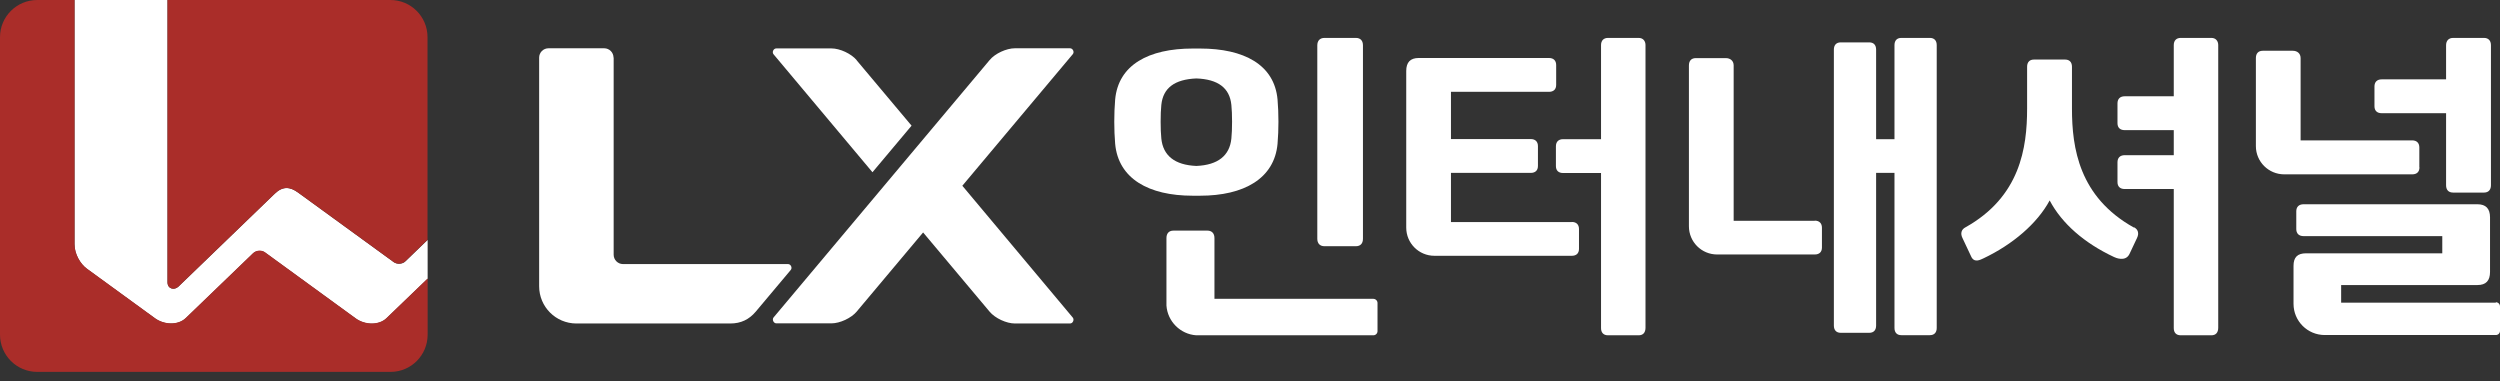 <?xml version="1.0" encoding="UTF-8"?>
<svg width="164px" height="25px" viewBox="0 0 164 25" version="1.1" xmlns="http://www.w3.org/2000/svg" xmlns:xlink="http://www.w3.org/1999/xlink">
    <rect x="0" y="0" width="164" height="25" fill="#333333" stroke="none"/>
    <title>자산 2</title>
    <g id="Page-1" stroke="none" stroke-width="1" fill="none" fill-rule="evenodd">
        <g id="LXI-사람들_01-1" transform="translate(-40, -46)" fill-rule="nonzero">
            <g id="자산-2" transform="translate(40, 46)">
                <g id="Group" transform="translate(73.096, 2.487)" fill="#FFFFFF">
                    <path d="M10.711,4.044 C10.505,1.755 8.509,0.697 5.626,0.697 L5.144,0.697 C2.261,0.697 0.265,1.764 0.058,4.044 C-0.019,4.965 -0.019,6.024 0.058,6.944 C0.265,9.233 2.261,10.352 5.144,10.352 L5.626,10.352 C8.509,10.352 10.505,9.225 10.711,6.944 C10.789,6.024 10.789,4.965 10.711,4.044 Z M7.682,6.6 C7.571,7.719 6.805,8.339 5.385,8.399 C3.965,8.339 3.199,7.719 3.087,6.6 C3.027,6.05 3.027,4.948 3.087,4.397 C3.199,3.279 3.965,2.719 5.385,2.659 C6.805,2.711 7.571,3.279 7.682,4.397 C7.743,4.948 7.743,6.05 7.682,6.6 Z" id="Shape"></path>
                    <path d="M16.985,17.116 L6.572,17.116 L6.572,13.132 C6.572,12.822 6.4,12.641 6.108,12.641 L3.887,12.641 C3.586,12.641 3.423,12.822 3.423,13.132 C3.423,13.132 3.423,17.512 3.423,17.555 C3.492,18.596 4.335,19.439 5.376,19.508 C5.419,19.508 16.993,19.508 16.993,19.508 C17.148,19.508 17.269,19.388 17.269,19.233 L17.269,17.391 C17.269,17.236 17.14,17.116 16.993,17.116 L16.985,17.116 Z" id="Path"></path>
                    <path d="M16.314,13.175 C16.314,13.493 16.141,13.665 15.849,13.665 L13.792,13.665 C13.491,13.665 13.319,13.485 13.319,13.175 L13.319,0.491 C13.319,0.181 13.491,1.14645761e-15 13.792,1.14645761e-15 L15.849,1.14645761e-15 C16.15,1.14645761e-15 16.314,0.181 16.314,0.491 L16.314,13.175 Z" id="Path"></path>
                    <g transform="translate(19.153, 0)" id="Path">
                        <path d="M71.476,17.366 L61.33,17.366 L61.33,16.212 L70.271,16.212 C70.83,16.212 71.097,15.928 71.097,15.352 L71.097,11.772 C71.097,11.196 70.822,10.912 70.271,10.912 L58.869,10.912 C58.559,10.912 58.387,11.084 58.387,11.376 L58.387,12.538 C58.387,12.831 58.559,13.003 58.869,13.003 L67.965,13.003 L67.965,14.13 L59.032,14.13 C58.473,14.13 58.206,14.379 58.206,14.956 L58.206,17.443 C58.206,18.579 59.127,19.491 60.254,19.491 L71.476,19.491 C71.631,19.491 71.751,19.371 71.751,19.216 L71.751,17.615 C71.751,17.46 71.631,17.34 71.476,17.34 L71.476,17.366 Z"></path>
                        <path d="M10.86,12.082 L2.934,12.082 L2.934,8.855 L8.166,8.855 C8.468,8.855 8.64,8.691 8.64,8.399 L8.64,7.099 C8.64,6.807 8.468,6.635 8.166,6.635 L2.934,6.635 L2.934,3.537 L9.363,3.537 C9.664,3.537 9.836,3.373 9.836,3.081 L9.836,1.781 C9.836,1.489 9.664,1.317 9.363,1.317 L0.818,1.317 C0.267,1.317 1.22288812e-14,1.601 1.22288812e-14,2.169 L1.22288812e-14,12.443 C1.22288812e-14,13.467 0.826,14.293 1.85,14.293 L10.86,14.293 C11.161,14.293 11.333,14.13 11.333,13.837 L11.333,12.538 C11.333,12.245 11.161,12.073 10.86,12.073 L10.86,12.082 Z"></path>
                        <path d="M15.249,7.64305073e-16 L13.235,7.64305073e-16 C12.951,7.64305073e-16 12.779,0.172 12.779,0.473 L12.779,6.643 L10.292,6.643 C9.991,6.643 9.819,6.815 9.819,7.108 L9.819,8.407 C9.819,8.7 9.991,8.863 10.292,8.863 L12.779,8.863 L12.779,19.035 C12.779,19.336 12.942,19.508 13.235,19.508 L15.249,19.508 C15.533,19.508 15.696,19.336 15.696,19.009 L15.696,0.473 C15.696,0.198 15.533,7.64305073e-16 15.249,7.64305073e-16 Z"></path>
                        <path d="M52.819,7.64305073e-16 L50.806,7.64305073e-16 C50.522,7.64305073e-16 50.35,0.172 50.35,0.473 L50.35,3.829 L47.131,3.829 C46.83,3.829 46.658,4.001 46.658,4.294 L46.658,5.593 C46.658,5.886 46.83,6.05 47.131,6.05 L50.35,6.05 L50.35,7.693 L47.131,7.693 C46.83,7.693 46.658,7.865 46.658,8.158 L46.658,9.457 C46.658,9.75 46.83,9.913 47.131,9.913 L50.35,9.913 L50.35,19.035 C50.35,19.336 50.513,19.508 50.806,19.508 L52.819,19.508 C53.103,19.508 53.267,19.336 53.267,19.009 L53.267,0.473 C53.267,0.198 53.103,7.64305073e-16 52.819,7.64305073e-16 Z"></path>
                        <path d="M26.797,11.996 L21.479,11.996 L21.479,1.807 C21.479,1.497 21.255,1.325 20.963,1.325 L19.001,1.325 C18.708,1.325 18.544,1.497 18.544,1.807 L18.544,12.357 C18.544,13.381 19.371,14.207 20.395,14.207 L26.797,14.207 C27.098,14.207 27.27,14.044 27.27,13.751 L27.27,12.452 C27.27,12.159 27.098,11.987 26.797,11.987 L26.797,11.996 Z"></path>
                        <path d="M34.352,7.64305073e-16 L32.476,7.64305073e-16 C32.192,7.64305073e-16 32.029,0.172 32.029,0.473 L32.029,6.643 L30.824,6.643 L30.824,0.766 C30.824,0.465 30.661,0.293 30.377,0.293 L28.501,0.293 C28.217,0.293 28.053,0.465 28.053,0.766 L28.053,18.871 C28.053,19.173 28.217,19.345 28.501,19.345 L30.377,19.345 C30.661,19.345 30.824,19.173 30.824,18.871 L30.824,8.855 L32.029,8.855 L32.029,19.026 C32.029,19.328 32.192,19.5 32.476,19.5 L34.352,19.5 C34.636,19.5 34.8,19.328 34.8,19.026 L34.8,0.473 C34.8,0.172 34.636,7.64305073e-16 34.352,7.64305073e-16 Z"></path>
                        <path d="M47.725,12.435 C44.137,10.43 43.672,7.22 43.672,4.638 L43.672,1.893 C43.672,1.592 43.508,1.42 43.224,1.42 L41.176,1.42 C40.892,1.42 40.729,1.592 40.729,1.893 L40.729,4.638 C40.729,7.211 40.273,10.421 36.684,12.426 C36.418,12.564 36.34,12.822 36.487,13.123 L37.046,14.311 C37.252,14.81 37.691,14.534 37.855,14.466 C39.782,13.553 41.392,12.177 42.209,10.662 C43.009,12.177 44.481,13.459 46.426,14.371 C46.512,14.414 47.174,14.715 47.441,14.182 L47.94,13.123 C48.086,12.822 48.009,12.564 47.751,12.426 L47.725,12.435 Z"></path>
                        <path d="M66.459,8.485 L66.459,7.185 C66.459,6.893 66.287,6.721 65.986,6.721 L58.671,6.721 L58.671,1.325 C58.671,1.015 58.447,0.843 58.155,0.843 L56.193,0.843 C55.9,0.843 55.737,1.015 55.737,1.325 L55.737,7.099 C55.737,8.123 56.571,8.95 57.595,8.95 L65.994,8.95 C66.295,8.95 66.467,8.786 66.467,8.493 L66.459,8.485 Z"></path>
                        <path d="M63.989,4.939 L68.214,4.939 L68.214,9.664 C68.214,9.974 68.378,10.146 68.679,10.146 L70.701,10.146 C70.994,10.146 71.157,9.965 71.157,9.664 L71.157,0.482 C71.157,0.172 70.985,1.14645761e-15 70.701,1.14645761e-15 L68.679,1.14645761e-15 C68.386,1.14645761e-15 68.214,0.181 68.214,0.482 L68.214,2.719 L63.989,2.719 C63.688,2.719 63.516,2.891 63.516,3.184 L63.516,4.483 C63.516,4.776 63.688,4.939 63.989,4.939 Z"></path>
                    </g>
                </g>
                <g id="Group">
                    <g transform="translate(35.368, 3.167)" fill="#FFFFFF" id="Path">
                        <g transform="translate(15.328, 0)">
                            <path d="M5.506,0.783 C5.144,0.353 4.404,0.009 3.845,0.009 L0.231,0.009 C0.041,0.009 -0.07,0.258 0.05,0.396 L6.538,8.132 L9.103,5.077 C9.103,5.077 7.218,2.823 5.497,0.783 L5.506,0.783 Z"></path>
                            <path d="M5.497,17.279 L9.86,12.082 L14.223,17.279 C14.584,17.71 15.324,18.054 15.884,18.054 L19.498,18.054 C19.687,18.054 19.791,17.804 19.679,17.667 L12.433,9.018 L19.679,0.387 C19.799,0.25 19.687,-7.64305073e-16 19.498,-7.64305073e-16 L15.884,-7.64305073e-16 C15.324,-7.64305073e-16 14.576,0.344 14.223,0.774 C11.753,3.717 7.476,8.812 0.05,17.658 C-0.062,17.796 0.05,18.045 0.231,18.045 L3.845,18.045 C4.404,18.045 5.144,17.701 5.506,17.271 L5.497,17.279 Z"></path>
                        </g>
                        <path d="M4.879,0.611 C4.879,0.275 4.604,0 4.268,0 L0.611,0 C0.275,0 6.11444058e-15,0.275 6.11444058e-15,0.611 L6.11444058e-15,15.61 C6.11444058e-15,16.961 1.093,18.054 2.444,18.054 L12.538,18.054 C13.244,18.054 13.777,17.787 14.207,17.279 L16.505,14.543 C16.625,14.405 16.514,14.156 16.324,14.156 L5.499,14.156 C5.163,14.156 4.888,13.88 4.888,13.545 L4.888,0.611 L4.879,0.611 Z"></path>
                    </g>
                    <g id="Path">
                        <path d="M25.816,17.185 L19.543,12.624 C19.044,12.263 18.562,12.185 18.02,12.71 L11.703,18.803 C11.436,19.061 10.989,18.957 10.989,18.519 L10.989,0 L4.888,0 L4.888,16.032 C4.888,16.668 5.258,17.314 5.705,17.641 L10.163,20.885 C10.765,21.324 11.677,21.358 12.185,20.876 L16.608,16.617 C16.806,16.428 17.159,16.402 17.383,16.565 L23.329,20.894 C23.957,21.35 24.869,21.35 25.351,20.885 L28.053,18.286 L28.053,15.739 L26.599,17.142 C26.401,17.34 26.048,17.357 25.825,17.193 L25.816,17.185 Z" fill="#FFFFFF"></path>
                        <g fill="#AA2D29">
                            <path d="M25.618,0 L10.989,0 L10.989,18.519 C10.989,18.957 11.436,19.052 11.703,18.803 L18.02,12.71 C18.562,12.185 19.044,12.263 19.543,12.624 L25.816,17.185 C26.048,17.348 26.392,17.322 26.59,17.133 L28.045,15.731 L28.045,2.435 C28.045,1.084 26.952,0 25.609,0 L25.618,0 Z"></path>
                            <path d="M23.329,20.876 L17.383,16.548 C17.159,16.385 16.815,16.41 16.608,16.6 L12.185,20.859 C11.677,21.35 10.765,21.307 10.163,20.868 L5.705,17.624 C5.258,17.297 4.888,16.651 4.888,16.014 L4.888,0 L2.444,0 C1.093,0 0,1.093 0,2.435 L0,21.952 C0,23.303 1.093,24.396 2.444,24.396 L25.618,24.396 C26.969,24.396 28.053,23.303 28.053,21.952 L28.053,18.269 L25.351,20.868 C24.869,21.333 23.957,21.333 23.329,20.876 Z"></path>
                        </g>
                    </g>
                </g>
            </g>
        </g>
    </g>
</svg>